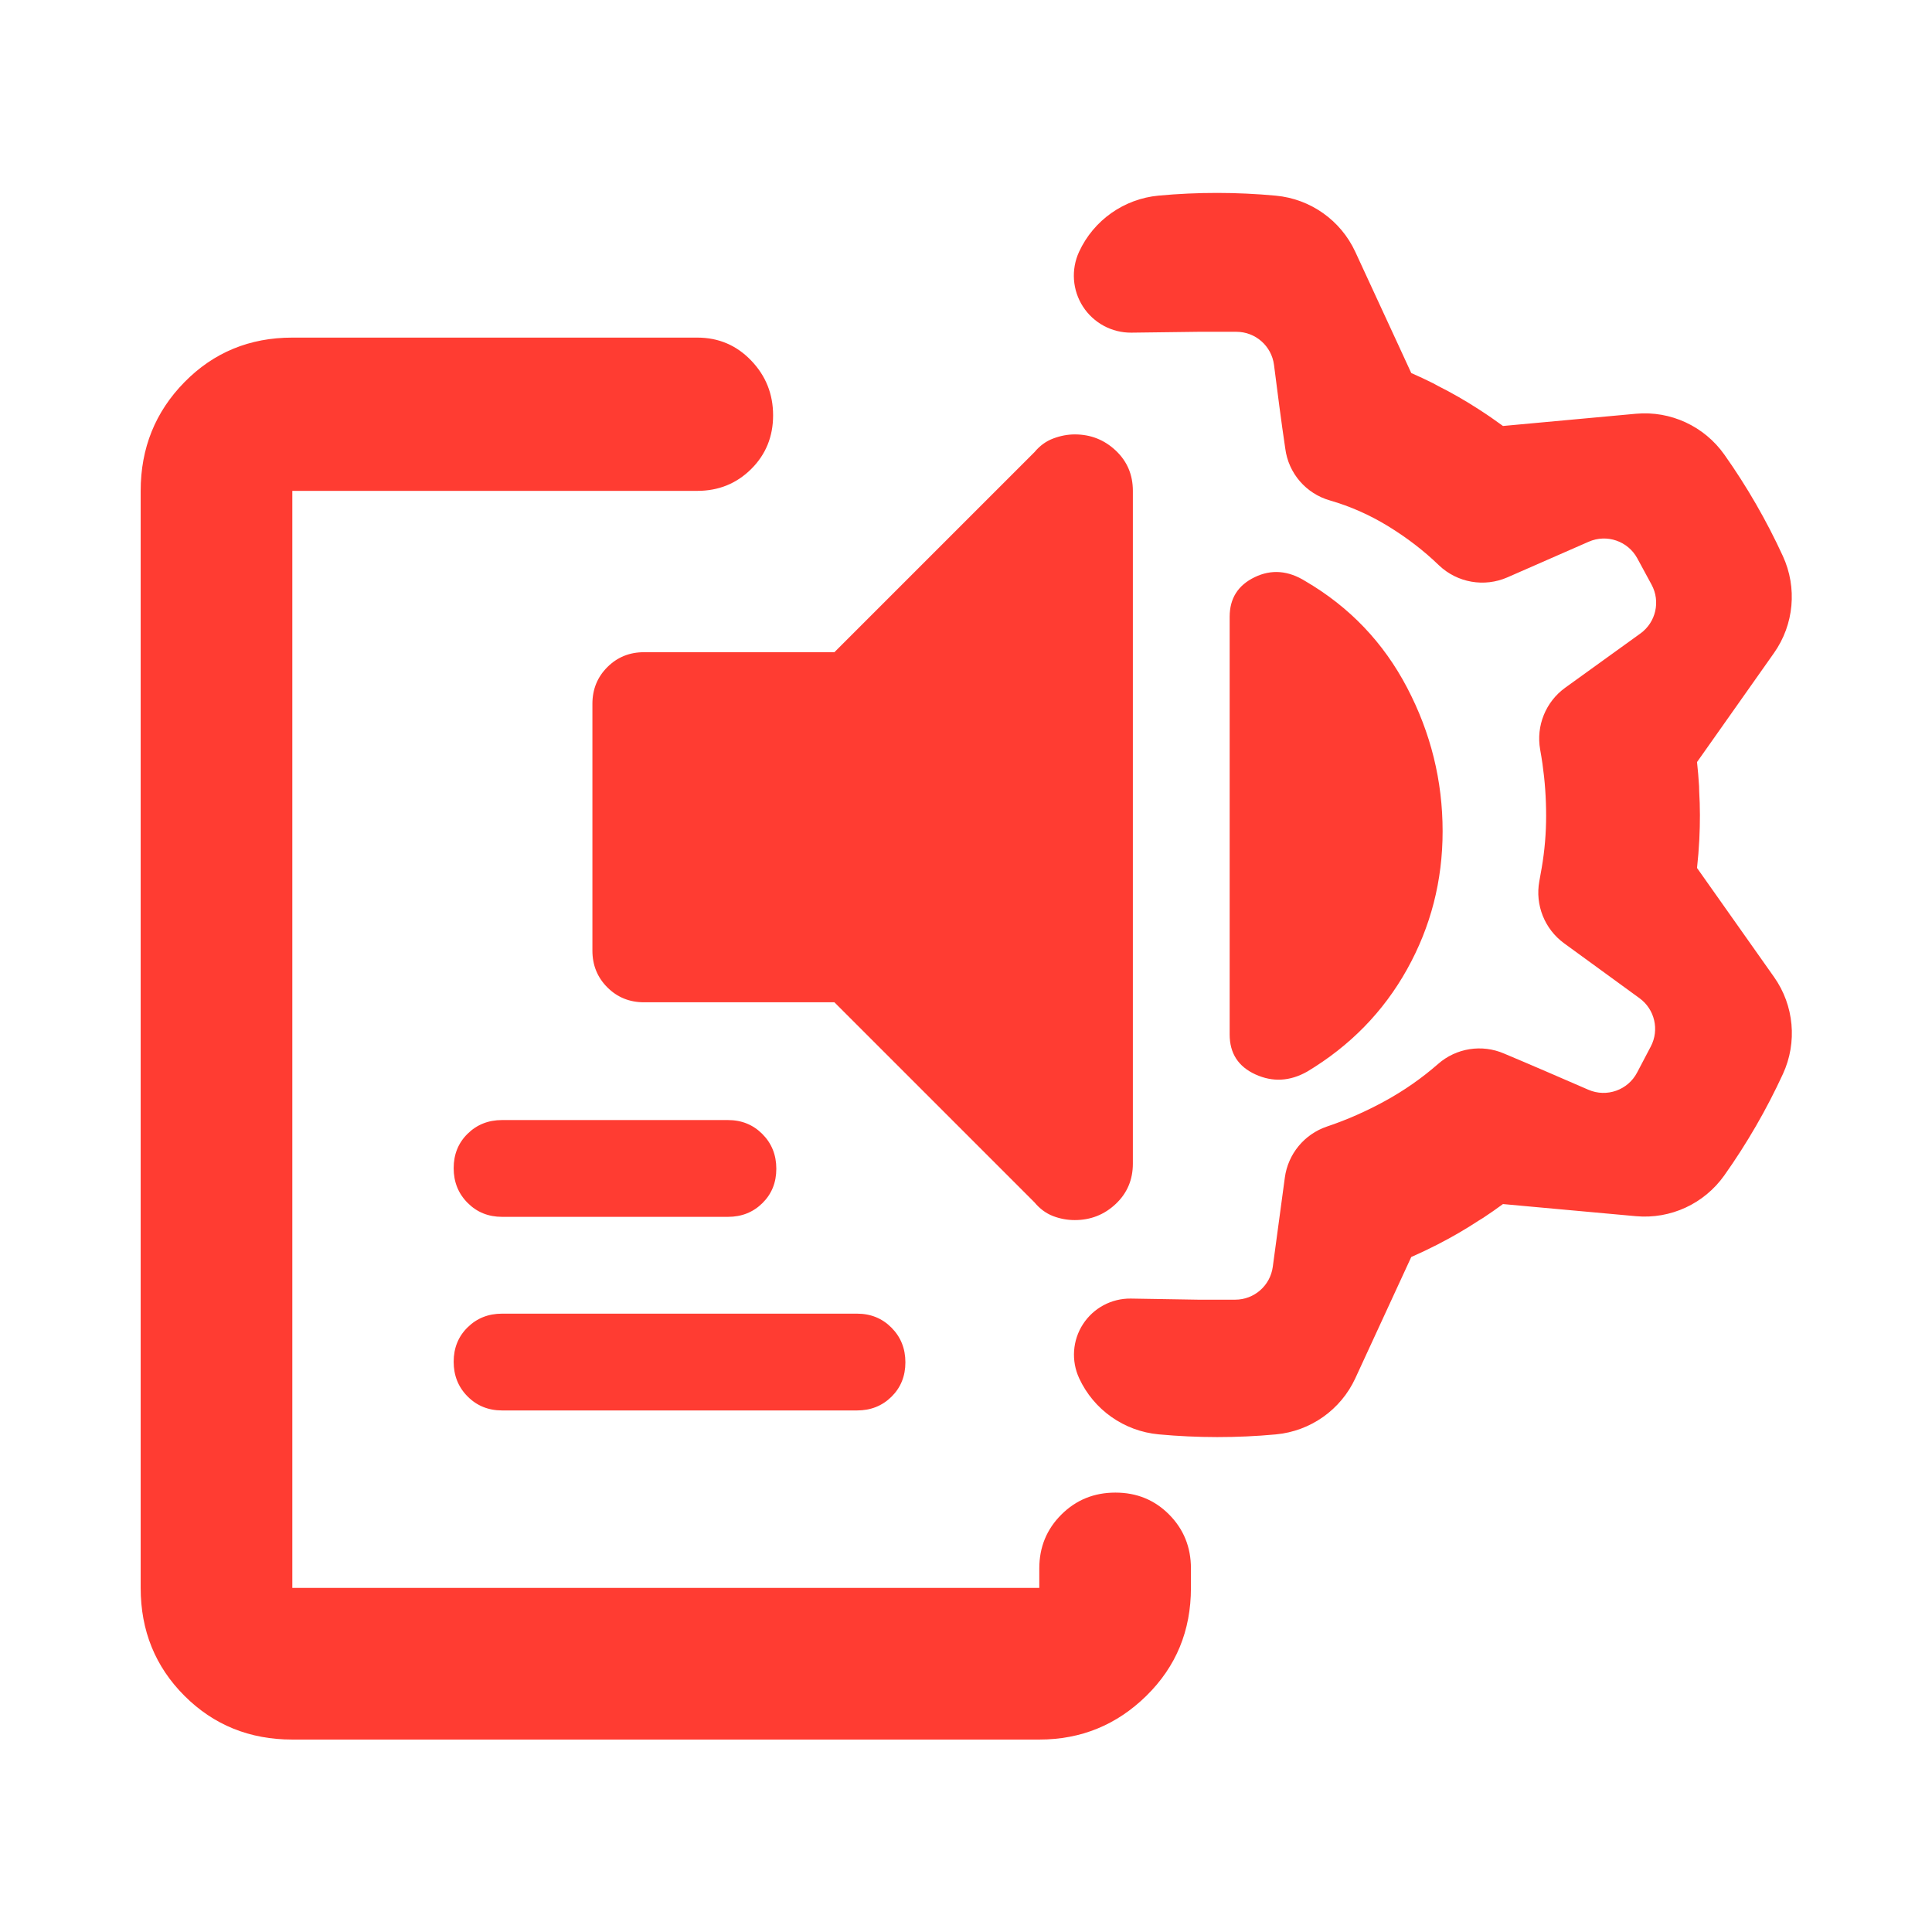 <svg clip-rule="evenodd" fill-rule="evenodd" stroke-linejoin="round" stroke-miterlimit="2" viewBox="0 0 250 250" xmlns="http://www.w3.org/2000/svg"><path fill="rgb(255, 60, 50)" d="m35.826 226.832c-6.105 0-11.239-2.084-15.408-6.251-4.166-4.166-6.251-9.302-6.251-15.409v-156.685c0-6.105 2.085-11.281 6.251-15.525 4.169-4.245 9.303-6.365 15.408-6.365h57.836c3.035 0 5.599 1.088 7.693 3.268 2.091 2.175 3.138 4.788 3.138 7.834 0 3.044-1.047 5.604-3.138 7.679-2.094 2.073-4.658 3.109-7.693 3.109h-57.836v156.685h106.686v-2.783c0-3.034 1.051-5.597 3.153-7.691 2.099-2.093 4.672-3.139 7.718-3.139s5.603 1.046 7.678 3.139c2.074 2.094 3.11 4.657 3.11 7.691v2.783c0 6.107-2.121 11.243-6.364 15.409-4.244 4.167-9.343 6.251-15.295 6.251zm29.956-47.006c-1.958 0-3.601-.666-4.923-1.999-1.327-1.333-1.989-2.984-1.989-4.955 0-1.969.662-3.607 1.989-4.913 1.322-1.304 2.965-1.958 4.923-1.958h50.693c1.959 0 3.601.666 4.926 2.001 1.324 1.332 1.987 2.983 1.987 4.954 0 1.968-.663 3.607-1.987 4.912-1.325 1.306-2.967 1.958-4.926 1.958zm0-27.651c-1.958 0-3.601-.665-4.923-1.999-1.327-1.333-1.989-2.984-1.989-4.954 0-1.969.662-3.608 1.989-4.914 1.322-1.304 2.965-1.958 4.923-1.958h32.258c1.959 0 3.602.667 4.927 2.001 1.324 1.332 1.986 2.983 1.986 4.954 0 1.969-.662 3.607-1.986 4.912-1.325 1.306-2.968 1.958-4.927 1.958zm20.278-30.644c-2.074 0-3.822-.711-5.242-2.132-1.421-1.422-2.132-3.169-2.132-5.243v-35.253c0-2.074.711-3.823 2.132-5.241 1.42-1.423 3.168-2.132 5.242-2.132h27.189l28.572-28.572c.768-.922 1.668-1.577 2.7-1.958 1.031-.386 2.051-.577 3.061-.577 2.266 0 4.214.767 5.848 2.305 1.63 1.534 2.447 3.456 2.447 5.759v96.084c0 2.305-.817 4.226-2.447 5.762-1.634 1.536-3.582 2.304-5.848 2.304-1.076 0-2.113-.192-3.112-.576-.998-.385-1.881-1.037-2.649-1.958l-28.572-28.572zm114.057-24.426c0 7.067-1.69 13.634-5.07 19.702-3.378 6.067-8.141 10.944-14.285 14.631-2.458 1.383-4.917 1.515-7.374.397-2.458-1.12-3.686-3.02-3.686-5.696v-59.679c0-2.613 1.189-4.492 3.571-5.645 2.381-1.151 4.801-.961 7.258.576 6.299 3.687 11.138 8.756 14.516 15.208 3.38 6.45 5.07 13.286 5.07 20.506zm-51.914 78.115c-1.152-2.495-.946-5.407.548-7.715 1.494-2.307 4.066-3.688 6.815-3.658 4.863.084 9.334.159 9.647.159h5.279c2.711 0 5.004-2.004 5.368-4.692l1.722-12.745c.455-3.368 2.775-6.188 5.992-7.285 2.874-.96 5.656-2.196 8.357-3.677 2.702-1.483 5.213-3.237 7.533-5.263 2.593-2.283 6.27-2.862 9.441-1.487 3.718 1.558 8.537 3.648 12.034 5.166 2.601 1.128 5.632.061 6.95-2.448l1.959-3.729c1.249-2.378.566-5.314-1.607-6.897l-10.772-7.844c-2.786-2.031-4.163-5.479-3.54-8.869.12-.648.236-1.293.346-1.936.417-2.435.626-4.907.626-7.413s-.174-4.978-.522-7.413c-.097-.679-.208-1.359-.332-2.044-.6-3.388.794-6.823 3.586-8.834 3.308-2.39 7.647-5.516 10.733-7.74 2.21-1.592 2.894-4.581 1.594-6.976l-2.034-3.753c-1.343-2.475-4.357-3.508-6.936-2.38l-11.617 5.091c-3.301 1.446-7.146.774-9.763-1.704-2.189-2.122-4.621-3.974-7.261-5.593-2.64-1.618-5.411-2.845-8.31-3.683-3.429-.971-5.946-3.887-6.396-7.426-.566-3.755-1.166-8.473-1.607-11.93-.344-2.706-2.645-4.734-5.372-4.734h-5.451c-.272 0-4.704.058-9.556.122-2.788.023-5.394-1.382-6.906-3.724-1.513-2.342-1.722-5.295-.555-7.827l.001-.002c2.081-4.507 6.412-7.56 11.36-8.021 5.566-.517 11.168-.509 16.734.008 4.945.461 9.27 3.514 11.354 8.021 1.983 4.291 4.472 9.67 6.14 13.288l1.854 4.024c1.053.461 2.095.945 3.122 1.462.212.122.429.242.651.355 2.02 1.01 3.978 2.141 5.877 3.368l.087.058c1.143.735 2.265 1.51 3.363 2.318l18.986-1.746c4.948-.452 9.76 1.778 12.629 5.833 3.229 4.564 6.026 9.416 8.361 14.496 2.073 4.511 1.594 9.783-1.268 13.841-2.726 3.864-6.143 8.709-8.439 11.961l-2.554 3.618c.126 1.143.223 2.287.292 3.435-.002.245.005.492.018.741.134 2.254.134 4.517.022 6.774l-.004.103c-.069 1.358-.179 2.716-.328 4.071l11 15.575c2.866 4.058 3.347 9.335 1.269 13.849-2.339 5.078-5.143 9.927-8.375 14.489-2.872 4.052-7.676 6.272-12.622 5.822-4.708-.428-10.614-.965-14.578-1.327l-4.409-.404c-.927.681-1.869 1.339-2.828 1.97-.216.123-.426.252-.634.388-1.887 1.243-3.845 2.374-5.855 3.405l-.092.047c-1.212.621-2.443 1.206-3.691 1.753l-7.987 17.314c-2.081 4.512-6.412 7.566-11.36 8.022-5.566.515-11.168.509-16.734-.007-4.945-.461-9.271-3.511-11.354-8.019z" transform="matrix(.906 0 0 .906 5.368 19.589)"/></svg>